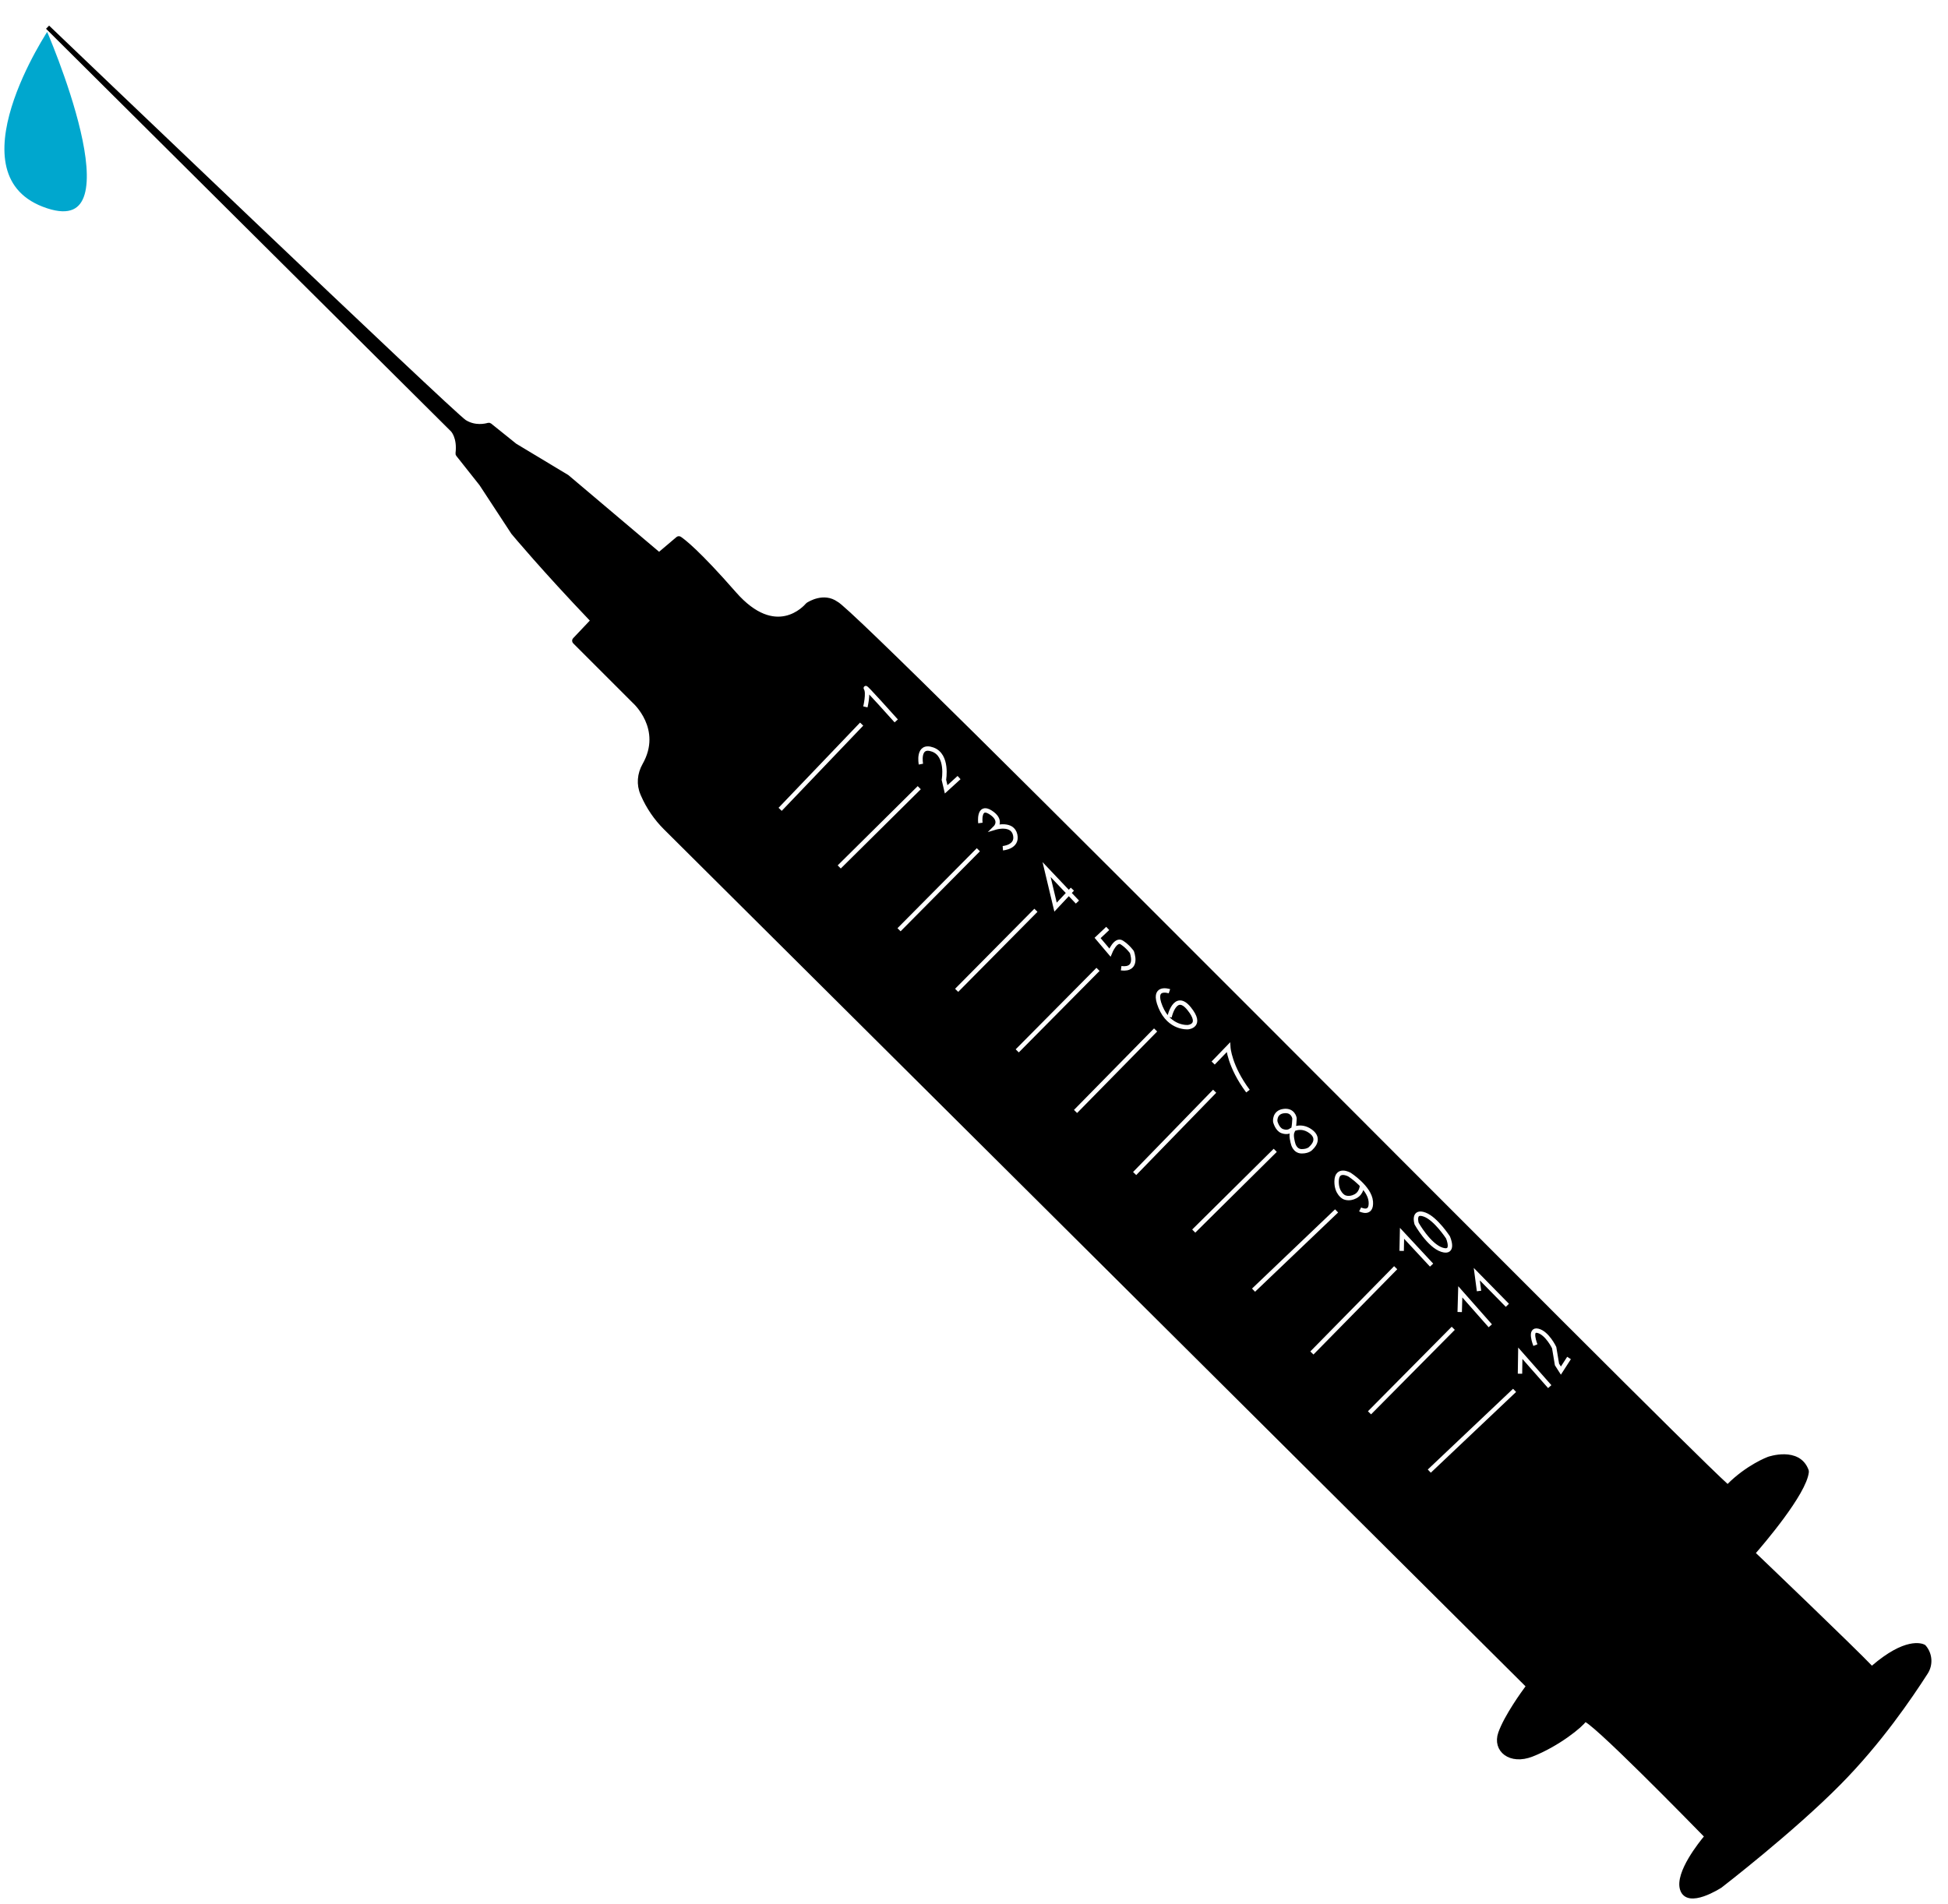 <?xml version="1.0" encoding="utf-8"?>
<!-- Generator: Adobe Illustrator 23.0.1, SVG Export Plug-In . SVG Version: 6.00 Build 0)  -->
<svg id="wholeNeedle" class="icons" version="1.1" xmlns="http://www.w3.org/2000/svg" xmlns:xlink="http://www.w3.org/1999/xlink" x="0px" y="0px"
	 viewBox="0 0 443.34 433.4" style="enable-background:new 0 0 443.34 433.4;" xml:space="preserve">
<style type="text/css">
	.st0{fill:#00A7CE;stroke:#FFFFFF;stroke-miterlimit:10;}
	.st1{stroke:#000000;stroke-miterlimit:10;}
	.st2{fill:none;stroke:#FFFFFF;stroke-miterlimit:10;}
    
    #wholeNeedle:hover .st0 {fill:#FF0000; stroke:#FF0000;}
    #wholeNeedle:hover .st2 {stroke:#FF0000;}
</style>
<defs>
    <script xlink:href="../js/main.js" type="text/javascript">

    </script>
</defs>
<g id="waterDrop">
	<path class="st0" d="M10.83,6.19c0,0-23.06,34.21-0.26,41.7C32.22,55,10.83,6.19,10.83,6.19"/>
</g>
<g id="needle">
	<path class="st1" d="M104.23,103.45l5.27,6.65c0.01,0.01,0.01,0.02,0.02,0.02l7.26,11.08c0.01,0.01,0.01,0.02,0.02,0.03
		c0.26,0.31,7.01,8.4,17.9,19.8c0.12,0.13,0.13,0.34,0,0.47l-3.9,4.12c-0.13,0.13-0.12,0.34,0.01,0.47l13.56,13.56
		c0,0,7.03,6.2,2.3,14.52c-1.14,2.01-1.36,4.41-0.43,6.52l0.11,0.26c1.22,2.8,2.96,5.34,5.12,7.49L347.64,383.6
		c0.12,0.12,0.14,0.3,0.04,0.44c-0.88,1.18-4.85,6.64-6.21,10.49c-1.34,3.8,2.25,6.77,7.15,4.85c5.87-2.3,11.23-6.64,12-7.91
		c0.73-1.21,25.08,23.73,27.62,26.33c0.12,0.12,0.13,0.31,0.02,0.45c-1.11,1.33-6.57,8.1-5.42,11.77c1.26,4.02,8.46-0.62,8.68-0.76
		c0.01-0.01,0,0,0.01-0.01c0.29-0.23,16.25-12.53,27-23.4c9.3-9.41,16.13-19.5,19.76-25.14c1.14-1.77,1.01-4.07-0.31-5.7l-0.07-0.09
		c-0.03-0.04-0.06-0.06-0.1-0.09c-0.49-0.25-4.06-1.69-11.57,4.8c-0.14,0.12-0.34,0.12-0.46-0.01
		c-4.15-4.35-24.24-23.58-26.62-25.85c-0.13-0.12-0.14-0.32-0.02-0.46c1.58-1.81,11.58-13.44,12.04-18.32
		c0.01-0.06,0-0.11-0.02-0.17c-1.83-5.12-8.65-2.72-8.65-2.72s-4.69,1.73-9.09,6.15c-0.13,0.13-0.33,0.14-0.46,0.02
		c-14.74-13.34-198.26-199.2-202.66-200.9c-2.83-1.99-6.03,0.01-6.43,0.27c-0.03,0.02-0.05,0.03-0.07,0.06
		c-0.47,0.56-7.22,8.25-16.7-2.58c-8.3-9.49-11.6-11.96-12.42-12.51c-0.13-0.08-0.29-0.07-0.4,0.02l-4.06,3.44
		c-0.13,0.11-0.31,0.11-0.44,0l-20.7-17.5c-0.01-0.01-0.03-0.02-0.04-0.03l-11.83-7.12c-0.01-0.01-0.03-0.02-0.04-0.03l-5.71-4.59
		c-0.09-0.07-0.2-0.09-0.3-0.06c-0.64,0.19-3.07,0.77-5.42-0.69C103,94.36,10.83,6.19,10.83,6.19L103,97.85c0,0,1.62,1.62,1.17,5.35
		C104.15,103.29,104.18,103.38,104.23,103.45z"/>
</g>
<g id="numbers">
	<line class="st2" x1="177.55" y1="184.23" x2="196.1" y2="164.83"/>
	<line class="st2" x1="191" y1="197.34" x2="209.21" y2="179.3"/>
	<line class="st2" x1="204.61" y1="211.64" x2="222.66" y2="193.43"/>
	<line class="st2" x1="217.72" y1="225.43" x2="235.76" y2="207.21"/>
	<line class="st2" x1="231.51" y1="239.21" x2="249.89" y2="220.66"/>
	<line class="st2" x1="244.78" y1="253" x2="263" y2="234.45"/>
	<line class="st2" x1="258.23" y1="267.13" x2="276.44" y2="248.4"/>
	<line class="st2" x1="271.68" y1="280.23" x2="290.23" y2="261.85"/>
	<line class="st2" x1="285.29" y1="293.68" x2="304.19" y2="275.64"/>
	<line class="st2" x1="298.57" y1="307.98" x2="317.64" y2="288.57"/>
	<line class="st2" x1="311.68" y1="321.6" x2="330.74" y2="302.36"/>
	<line class="st2" x1="325.29" y1="334.87" x2="344.7" y2="316.49"/>
	<path class="st2" d="M196.95,160.91c0,0,0.77-3.19,0.13-4.21c-0.64-1.02,6.89,7.4,6.89,7.4"/>
	<path class="st2" d="M209.59,173.94c0,0-0.89-4.6,2.68-3.32s2.55,6.89,2.55,6.89l0.51,2.17l2.94-2.68"/>
	<path class="st2" d="M223.12,187.34c0,0-0.51-4.21,2.3-2.43c2.81,1.79,1.15,3.45,1.15,3.45s3.83-1.15,4.47,1.66
		c0.64,2.81-2.81,3.06-2.81,3.06"/>
	<polyline class="st2" points="244.06,202.4 240.23,206.49 238.19,197.94 245.21,205.34 	"/>
	<path class="st2" d="M252.1,211.34l-2.3,2.17l2.81,3.32c0,0,1.28-3.19,2.68-2.3c1.4,0.89,2.3,2.17,2.3,2.17s1.66,4.21-2.43,3.7"/>
	<path class="st2" d="M266.15,225.64c0,0-4.09-1.4-2.04,3.57c2.04,4.98,6.26,4.6,6.26,4.6s3.45-0.26,0.26-4.21
		c-3.19-3.96-4.47,1.91-4.47,1.91"/>
	<path class="st2" d="M276.1,241.98l3.45-3.57c0,0,0.26,4.34,4.47,9.96"/>
	<path class="st2" d="M290.23,255.3c0,0-0.26-2.09,1.91-2.38c2.17-0.3,2.47,1.62,2.47,1.62s-0.04,2.3-0.47,3.06s0.13,2.64,0.13,2.64
		s0.34,1.83,2,1.83s2.17-0.81,2.17-0.81s2.3-1.96-0.17-3.74c-2.47-1.79-4.64-0.09-4.64-0.09s-0.68,0.47-1.83,0.04
		S290.23,255.3,290.23,255.3z"/>
	<path class="st2" d="M309.55,275.3c0,0,2.68,1.4,2.43-1.79c-0.26-3.19-4.85-6.13-4.85-6.13s-2.89-1.63-2.94,1.53
		c-0.04,2.72,1.66,3.57,1.66,3.57s1.11,0.64,2.64-0.17s1.49-2.6,1.49-2.6"/>
	<polyline class="st2" points="345.93,312.7 346,308.04 352.7,315.64 	"/>
	<polyline class="st2" points="319,284.74 319.08,280.74 325.81,287.98 	"/>
	<path class="st2" d="M322.4,278.53c0,0,2.81,5.02,5.79,5.96c2.98,0.94,1.36-2.81,1.36-2.81s-2.76-4.24-5.28-5.19
		C321.46,275.43,322.4,278.53,322.4,278.53z"/>
	<polyline class="st2" points="332.21,298.66 332.34,294.06 339.17,301.79 	"/>
	<polyline class="st2" points="336.61,293.87 336.1,290.04 343.06,297.13 	"/>
	<path class="st2" d="M349.44,306.19c0,0-1.53-3.77,0.57-3.26c2.11,0.51,3.7,3.83,3.7,3.83l0.64,3.83l0.89,1.4l1.85-2.87"/>
</g>
</svg>
